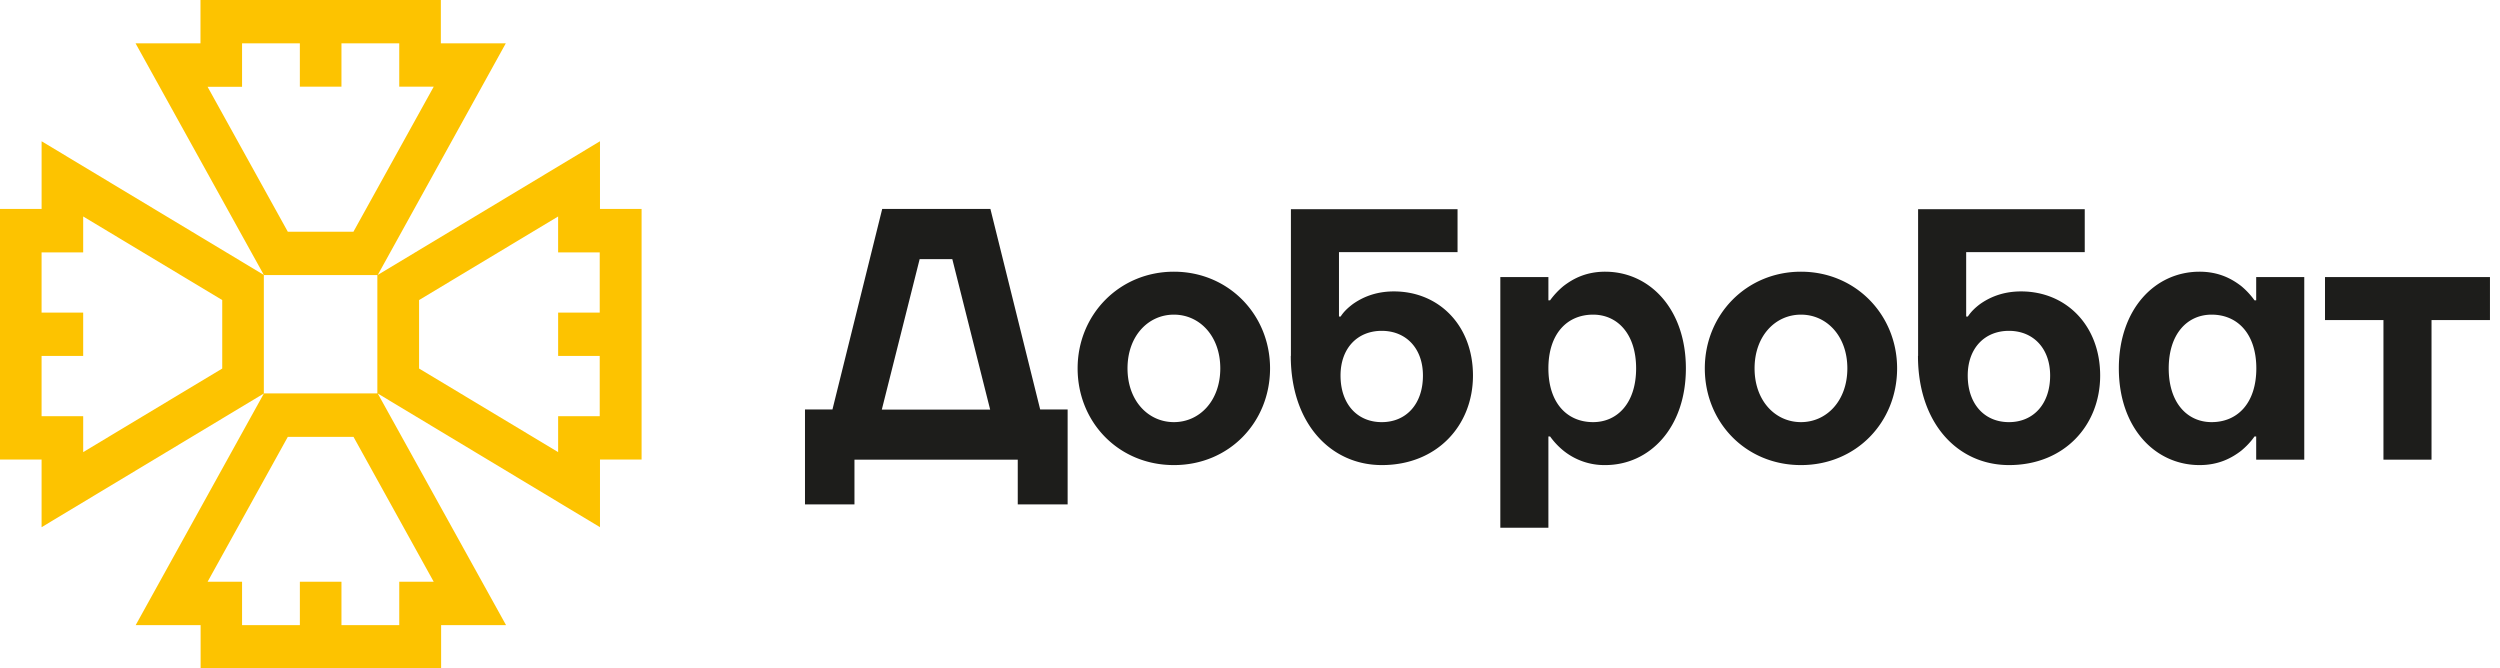 <svg xmlns="http://www.w3.org/2000/svg" width="187" height="50" fill="none"><g clip-path="url(#a)"><path fill="#FDC300" fill-rule="evenodd" d="M21.528 32.677h4.914l6 10.838h-2.578v3.243h-4.323v-3.243H22.43v3.243h-4.324v-3.243h-2.578zm9.819-5.111v-5.122l10.4-6.252v2.687h3.112v4.505h-3.111v3.242h3.111v4.505h-3.111v2.687zm-4.905-10.233h-4.914l-6-10.838h2.578V3.242h4.323v3.243h3.112V3.242h4.323v3.243h2.578l-6 10.838zm-9.819 5.111v5.122l-10.4 6.252v-2.687H3.11v-4.505h3.112v-3.242H3.11v-4.505h3.112v-2.687zm3.121-1.868h8.482v8.848h-8.491v-8.848zm0 8.848L10.15 46.758h4.856V50h17.99v-3.242h4.856l-9.596-17.324 16.623 10v-5.06h3.112V15.626h-3.112v-5.06l-16.623 10 9.577-17.324h-4.857V0h-17.98v3.242h-4.856l9.596 17.324-16.624-10v5.06H0v18.748h3.111v5.06l16.624-10z" clip-rule="evenodd"/><path fill="#1D1D1B" d="M173.91 23.94h4.372v10.444h3.596V23.939h4.371v-3.212H173.91zm-11.69 3.615c0-2.575 1.386-4.02 3.209-4.02 1.948 0 3.344 1.445 3.344 4.02 0 2.576-1.386 4.02-3.344 4.02-1.823 0-3.209-1.444-3.209-4.02m-3.731 0c0 4.425 2.694 7.233 6.038 7.233 1.445 0 2.414-.536 3.112-1.071.387-.323.717-.667.998-1.07h.126v1.737h3.596V20.727h-3.596v1.737h-.126a5.7 5.7 0 0 0-.998-1.07c-.698-.536-1.667-1.071-3.112-1.071-3.344 0-6.038 2.808-6.038 7.232m-27.247 0c0-2.414 1.541-4.02 3.47-4.02s3.47 1.606 3.47 4.02c0 2.415-1.541 4.02-3.47 4.02s-3.47-1.605-3.47-4.02m-3.722 0c0 4.02 3.053 7.233 7.192 7.233s7.192-3.212 7.192-7.233-3.112-7.232-7.192-7.232c-4.081 0-7.192 3.212-7.192 7.232m-11.7 0c0-2.575 1.386-4.02 3.344-4.02 1.823 0 3.218 1.445 3.218 4.02 0 2.576-1.386 4.02-3.218 4.02-1.958 0-3.344-1.444-3.344-4.02m-3.596 11.92h3.596v-6.829h.126a5.5 5.5 0 0 0 1.008 1.07 4.87 4.87 0 0 0 3.112 1.072c3.344 0 6.038-2.808 6.038-7.233s-2.694-7.232-6.038-7.232c-1.445 0-2.414.535-3.112 1.07a5.8 5.8 0 0 0-1.008 1.071h-.126v-1.737h-3.596zm-27.886-11.92c0-2.414 1.54-4.02 3.47-4.02 1.928 0 3.47 1.606 3.47 4.02 0 2.415-1.541 4.02-3.47 4.02s-3.47-1.605-3.47-4.02m-3.732 0c0 4.02 3.063 7.233 7.202 7.233S95 31.576 95 27.555s-3.112-7.232-7.192-7.232c-4.081 0-7.202 3.212-7.202 7.232M65.96 30.636l2.83-11.252h2.443l2.83 11.252h-8.104m34.313-2.545c0-2.04 1.26-3.344 3.082-3.344s3.082 1.313 3.082 3.344c0 2.141-1.26 3.485-3.082 3.485s-3.082-1.344-3.082-3.485m-3.722-1.475c0 5.06 2.985 8.172 6.814 8.172 4.11 0 6.814-2.95 6.814-6.697 0-3.748-2.549-6.293-5.913-6.293-1.434 0-2.413.485-3.063.94-.387.292-.698.585-.921.939h-.126v-4.819h8.869v-3.212H96.56v10.98zm50.636 1.475c0-2.04 1.26-3.344 3.082-3.344s3.082 1.313 3.082 3.344c0 2.141-1.26 3.485-3.082 3.485s-3.082-1.344-3.082-3.485m-3.722-1.475c0 5.06 2.975 8.172 6.814 8.172 4.109 0 6.814-2.95 6.814-6.697 0-3.748-2.549-6.293-5.913-6.293-1.434 0-2.413.485-3.063.94-.388.292-.688.585-.921.939h-.126v-4.819h8.869v-3.212h-12.465v10.98zM60.192 37.727h3.722v-3.343h12.214v3.343h3.731v-7.101h-2.054l-3.723-15H65.99l-3.722 15h-2.055v7.101z"/></g><defs><clipPath id="a"><path fill="#fff" d="M0 0h186.25v50H0z"/></clipPath></defs></svg>